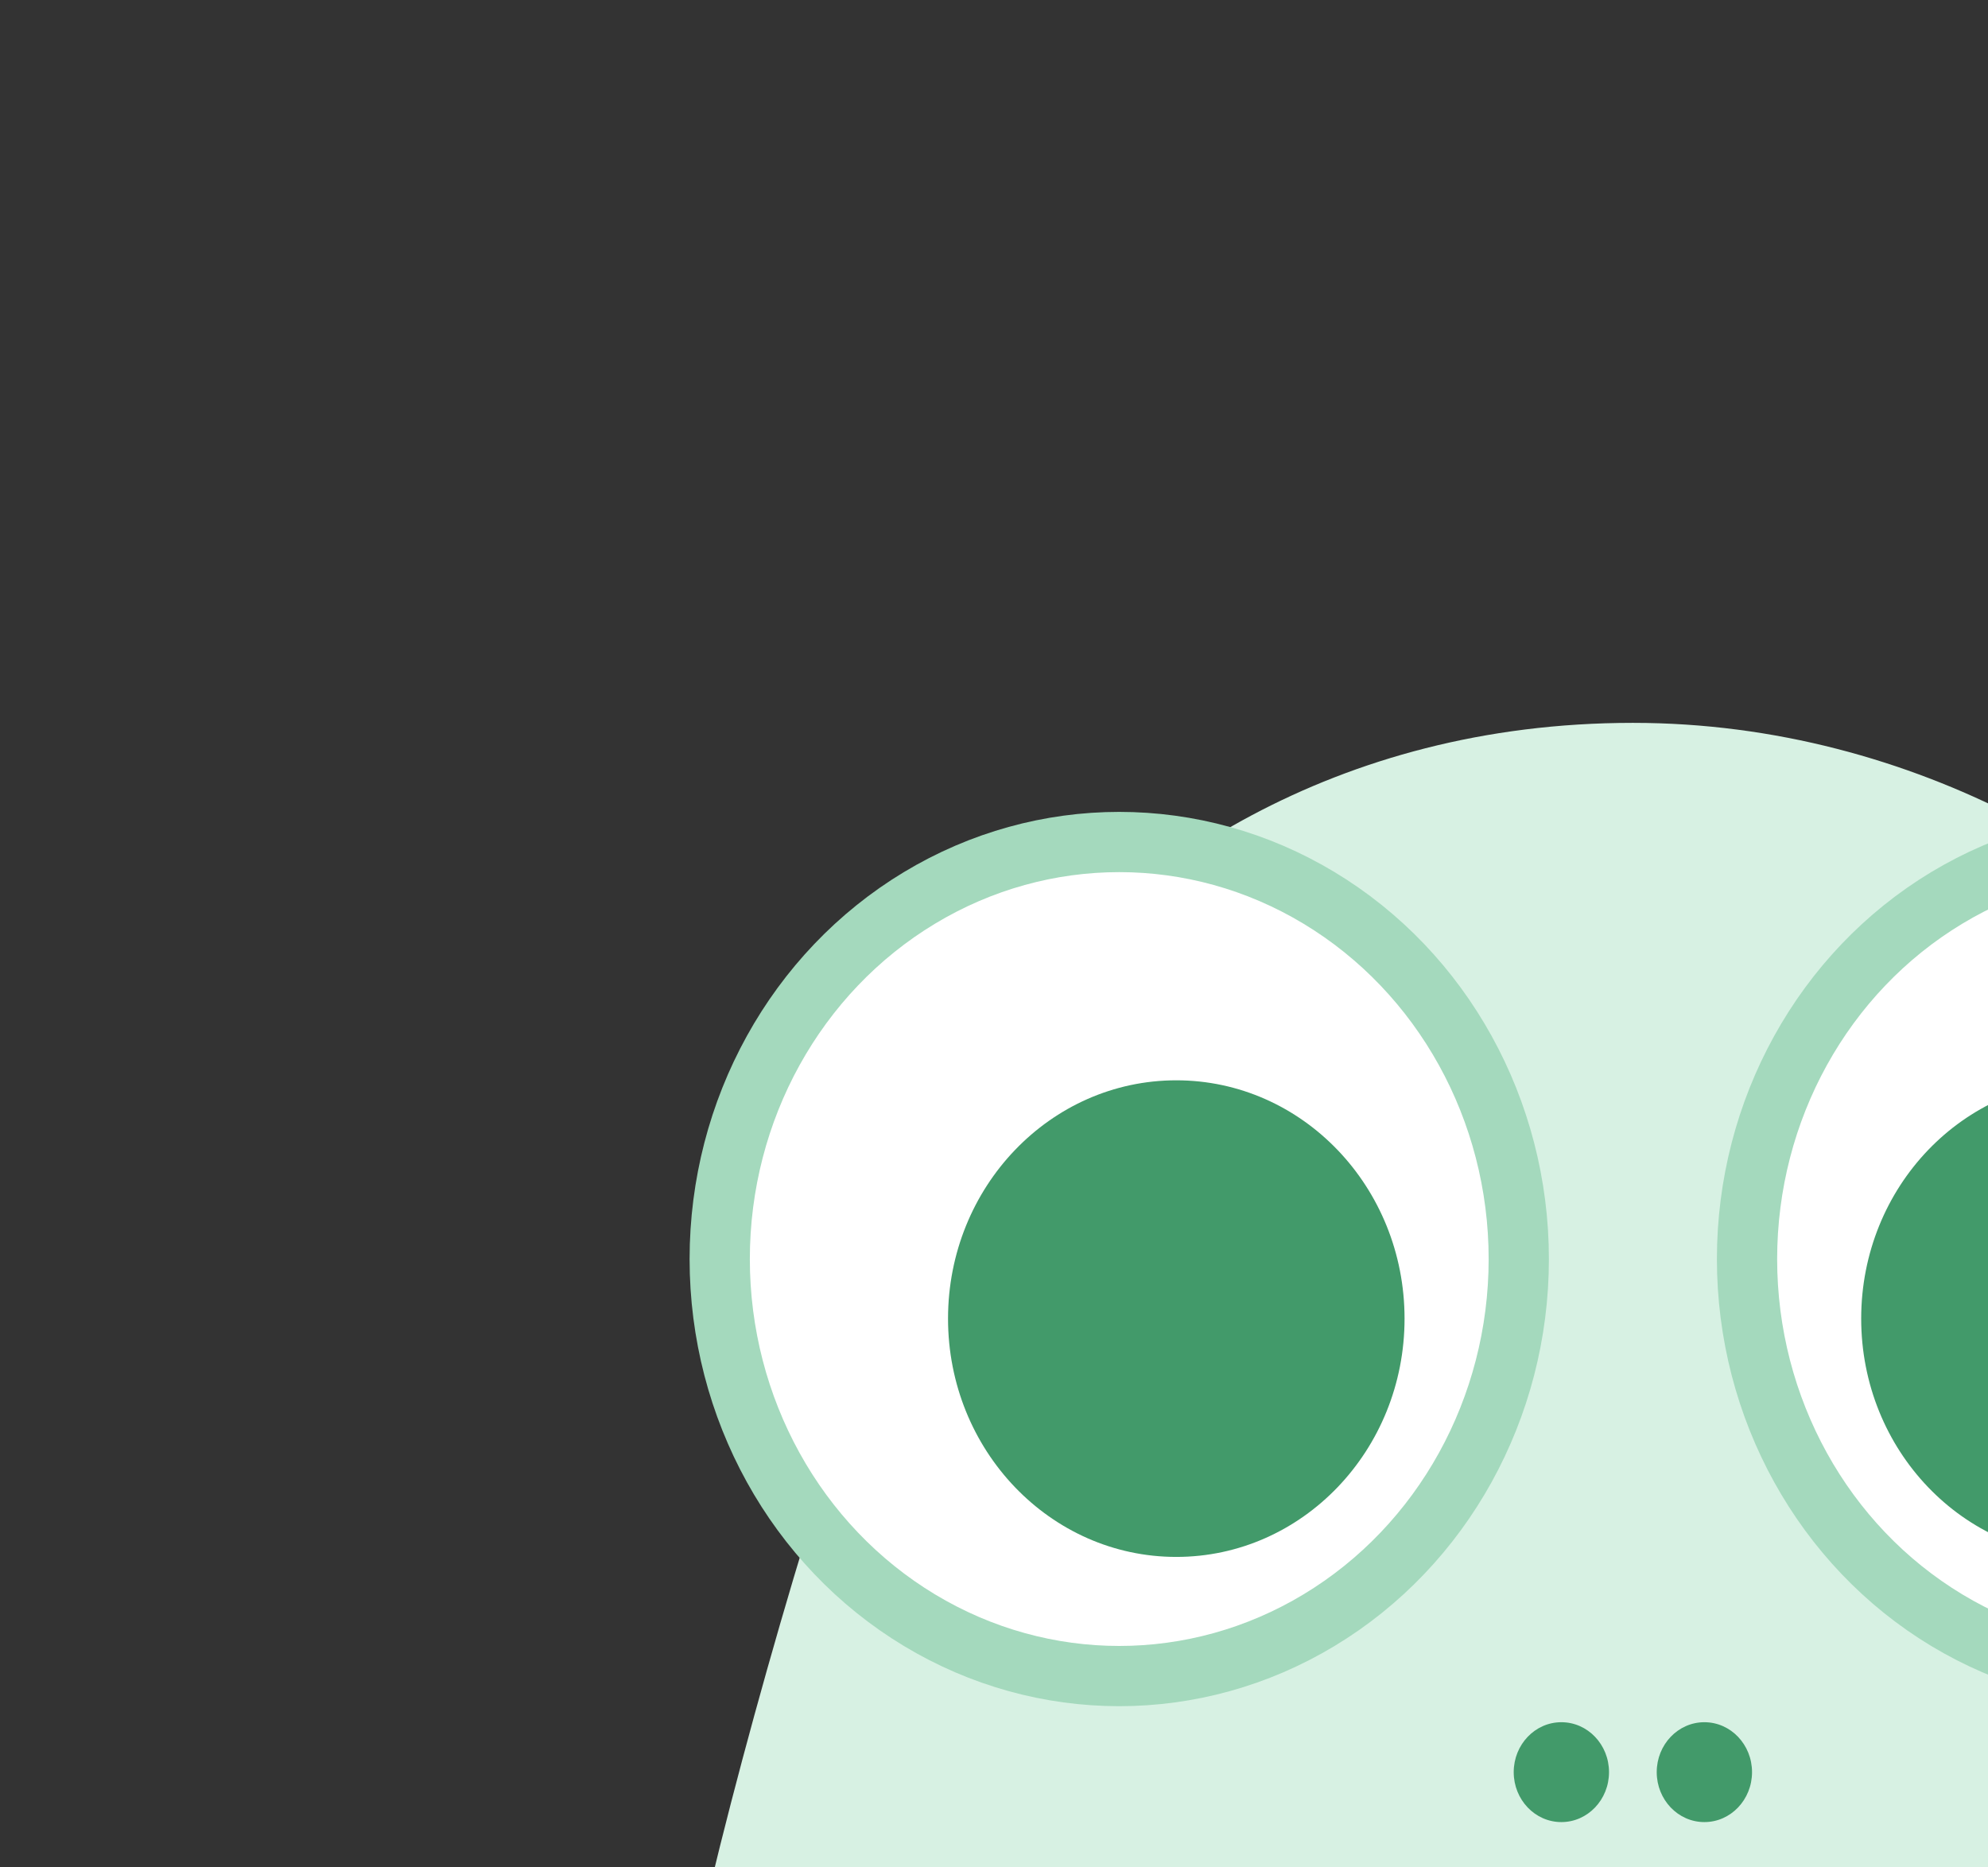 <?xml version="1.0" encoding="UTF-8" standalone="no"?>
<svg viewBox="0 0 33 31" version="1.1" xmlns="http://www.w3.org/2000/svg" xmlns:xlink="http://www.w3.org/1999/xlink">
    <rect x="0" y="0" width="33" height="31" fill="#333333" stroke="none"/>
    <g id="Face" transform="translate(10, 12)">
        <path d="M17.105,30.901 C21.303,30.901 33.211,28.681 33.211,23.736 C33.211,20.954 29.472,7.327 27.625,4.919 C25.778,2.511 21.841,6.09775858e-16 17.105,0 C12.147,-6.33900824e-16 8.642,2.452 6.755,4.919 C4.869,7.386 1,20.949 1,23.736 C1,28.681 12.907,30.901 17.105,30.901 Z" id="Outline" fill="#D7F1E3"></path>
        <path d="M12.18,24.908 C15.159,24.365 17.105,22.276 17.105,22.276 C17.105,22.276 19.201,24.17 21.842,24.908 C24.482,25.646 30.725,26.81 30.725,27.661 C30.725,28.512 18.547,25.307 17.105,25.637 C15.606,25.307 3.525,28.474 3.525,27.661 C3.525,26.847 9.201,25.452 12.18,24.908 Z" id="Beak" fill="#429A6A" transform="translate(17.125, 25.041) scale(1, -1) translate(-17.125, -25.041) "></path>
        <g id="Nose" transform="translate(14.455, 16.59)" fill="#429A6A">
            <ellipse id="Oval-7" cx="1.463" cy="0.829" rx="0.791" ry="0.829"></ellipse>
            <ellipse id="Oval-8" cx="3.837" cy="0.829" rx="0.791" ry="0.829"></ellipse>
        </g>
        <g id="Eyes" transform="translate(0.947, 0.978)">
            <g id="Left">
                <ellipse id="Oval-6" stroke="#A4D9BD" fill="#FFFFFF" cx="7.632" cy="7.923" rx="6.632" ry="6.923"></ellipse>
                <ellipse id="Pupil" fill="#429A6A" cx="8.579" cy="8.912" rx="3.789" ry="3.956"></ellipse>
            </g>
            <g id="Right" transform="translate(18.053, 1)">
                <ellipse id="Oval-6" stroke="#A4D9BD" fill="#FFFFFF" cx="6.632" cy="6.923" rx="6.632" ry="6.923"></ellipse>
                <ellipse id="Pupil" fill="#429A6A" cx="5.684" cy="7.912" rx="3.789" ry="3.956"></ellipse>
            </g>
        </g>
    </g>
</svg>